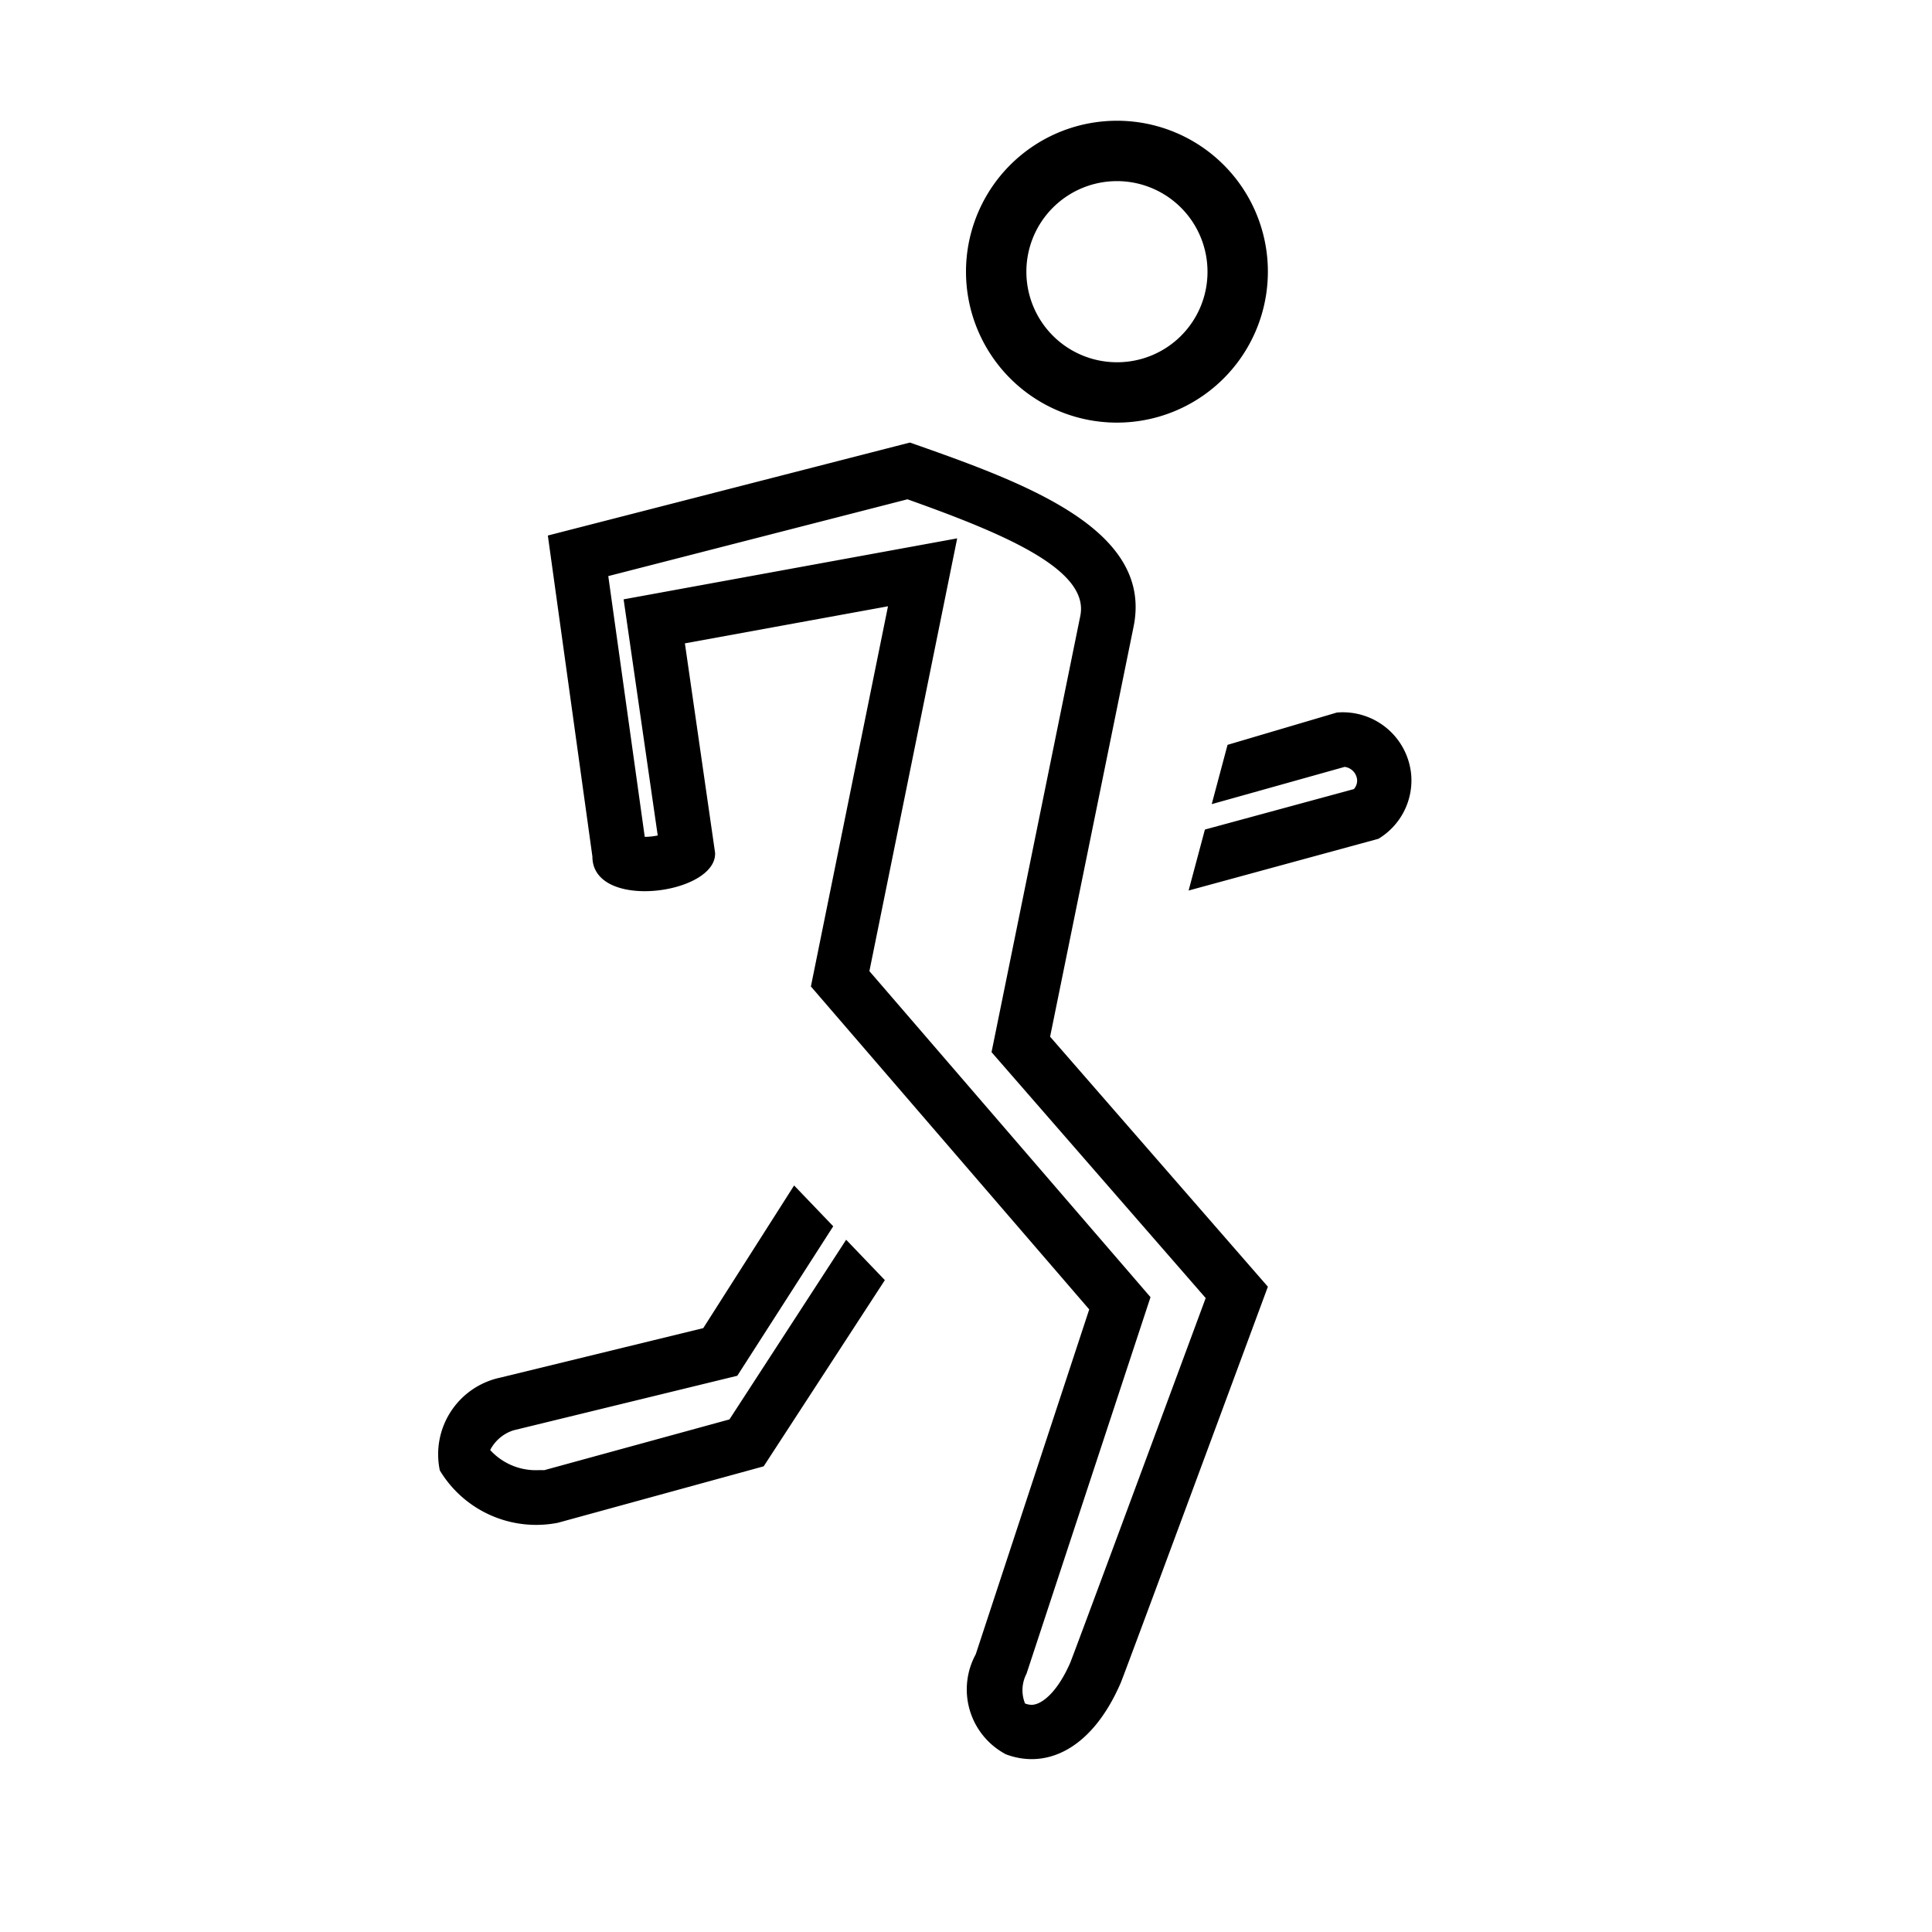 <svg xmlns="http://www.w3.org/2000/svg" viewBox="0 0 32 32"><path d="M18.5 2A2.5 2.5 0 1 0 21 4.499 2.498 2.498 0 0 0 18.5 2zm.001 4A1.5 1.5 0 1 1 20 4.498 1.496 1.496 0 0 1 18.501 6zm-1.108 11.171l1.382-6.788c.332-1.615-1.79-2.382-3.704-3.053L9.074 8.87l.738 5.317c0 .907 2.063.626 2.032-.062l-.5-3.469 3.364-.614-1.277 6.297 4.61 5.349-1.88 5.713a1.215 1.215 0 0 0 .5 1.656c.668.251 1.422-.078 1.901-1.182.06-.136 2.438-6.563 2.438-6.563zm.337 10.361c-.224.516-.487.705-.642.705a.307.307 0 0 1-.11-.022.588.588 0 0 1 .024-.492l2.054-6.238-4.656-5.4 1.454-7.168-5.525 1.01.565 3.911a1.079 1.079 0 0 1-.215.023l-.604-4.319L15.03 8.27c1.63.58 3.02 1.171 2.863 1.932l-1.47 7.225L19.97 21.5c-.92 2.486-2.161 5.834-2.24 6.031zm-3.074-6.329l-2.007 3.084-3.409.935a1.863 1.863 0 0 1-1.955-.867 1.298 1.298 0 0 1 1-1.537l3.363-.82 1.505-2.363.648.676-1.589 2.476-3.705.903a.66.66 0 0 0-.388.327 1.021 1.021 0 0 0 .804.333h.068c.016 0 .024 0 .011.004l3.08-.844 1.933-2.976zm8.718-8.37a1.129 1.129 0 0 1-.543 1.06l-3.144.857.27-1.01 2.467-.67a.21.21 0 0 0 .054-.155.238.238 0 0 0-.206-.213l-2.202.617.262-.982 1.81-.535a1.137 1.137 0 0 1 1.232 1.031z" id="icons"/></svg>